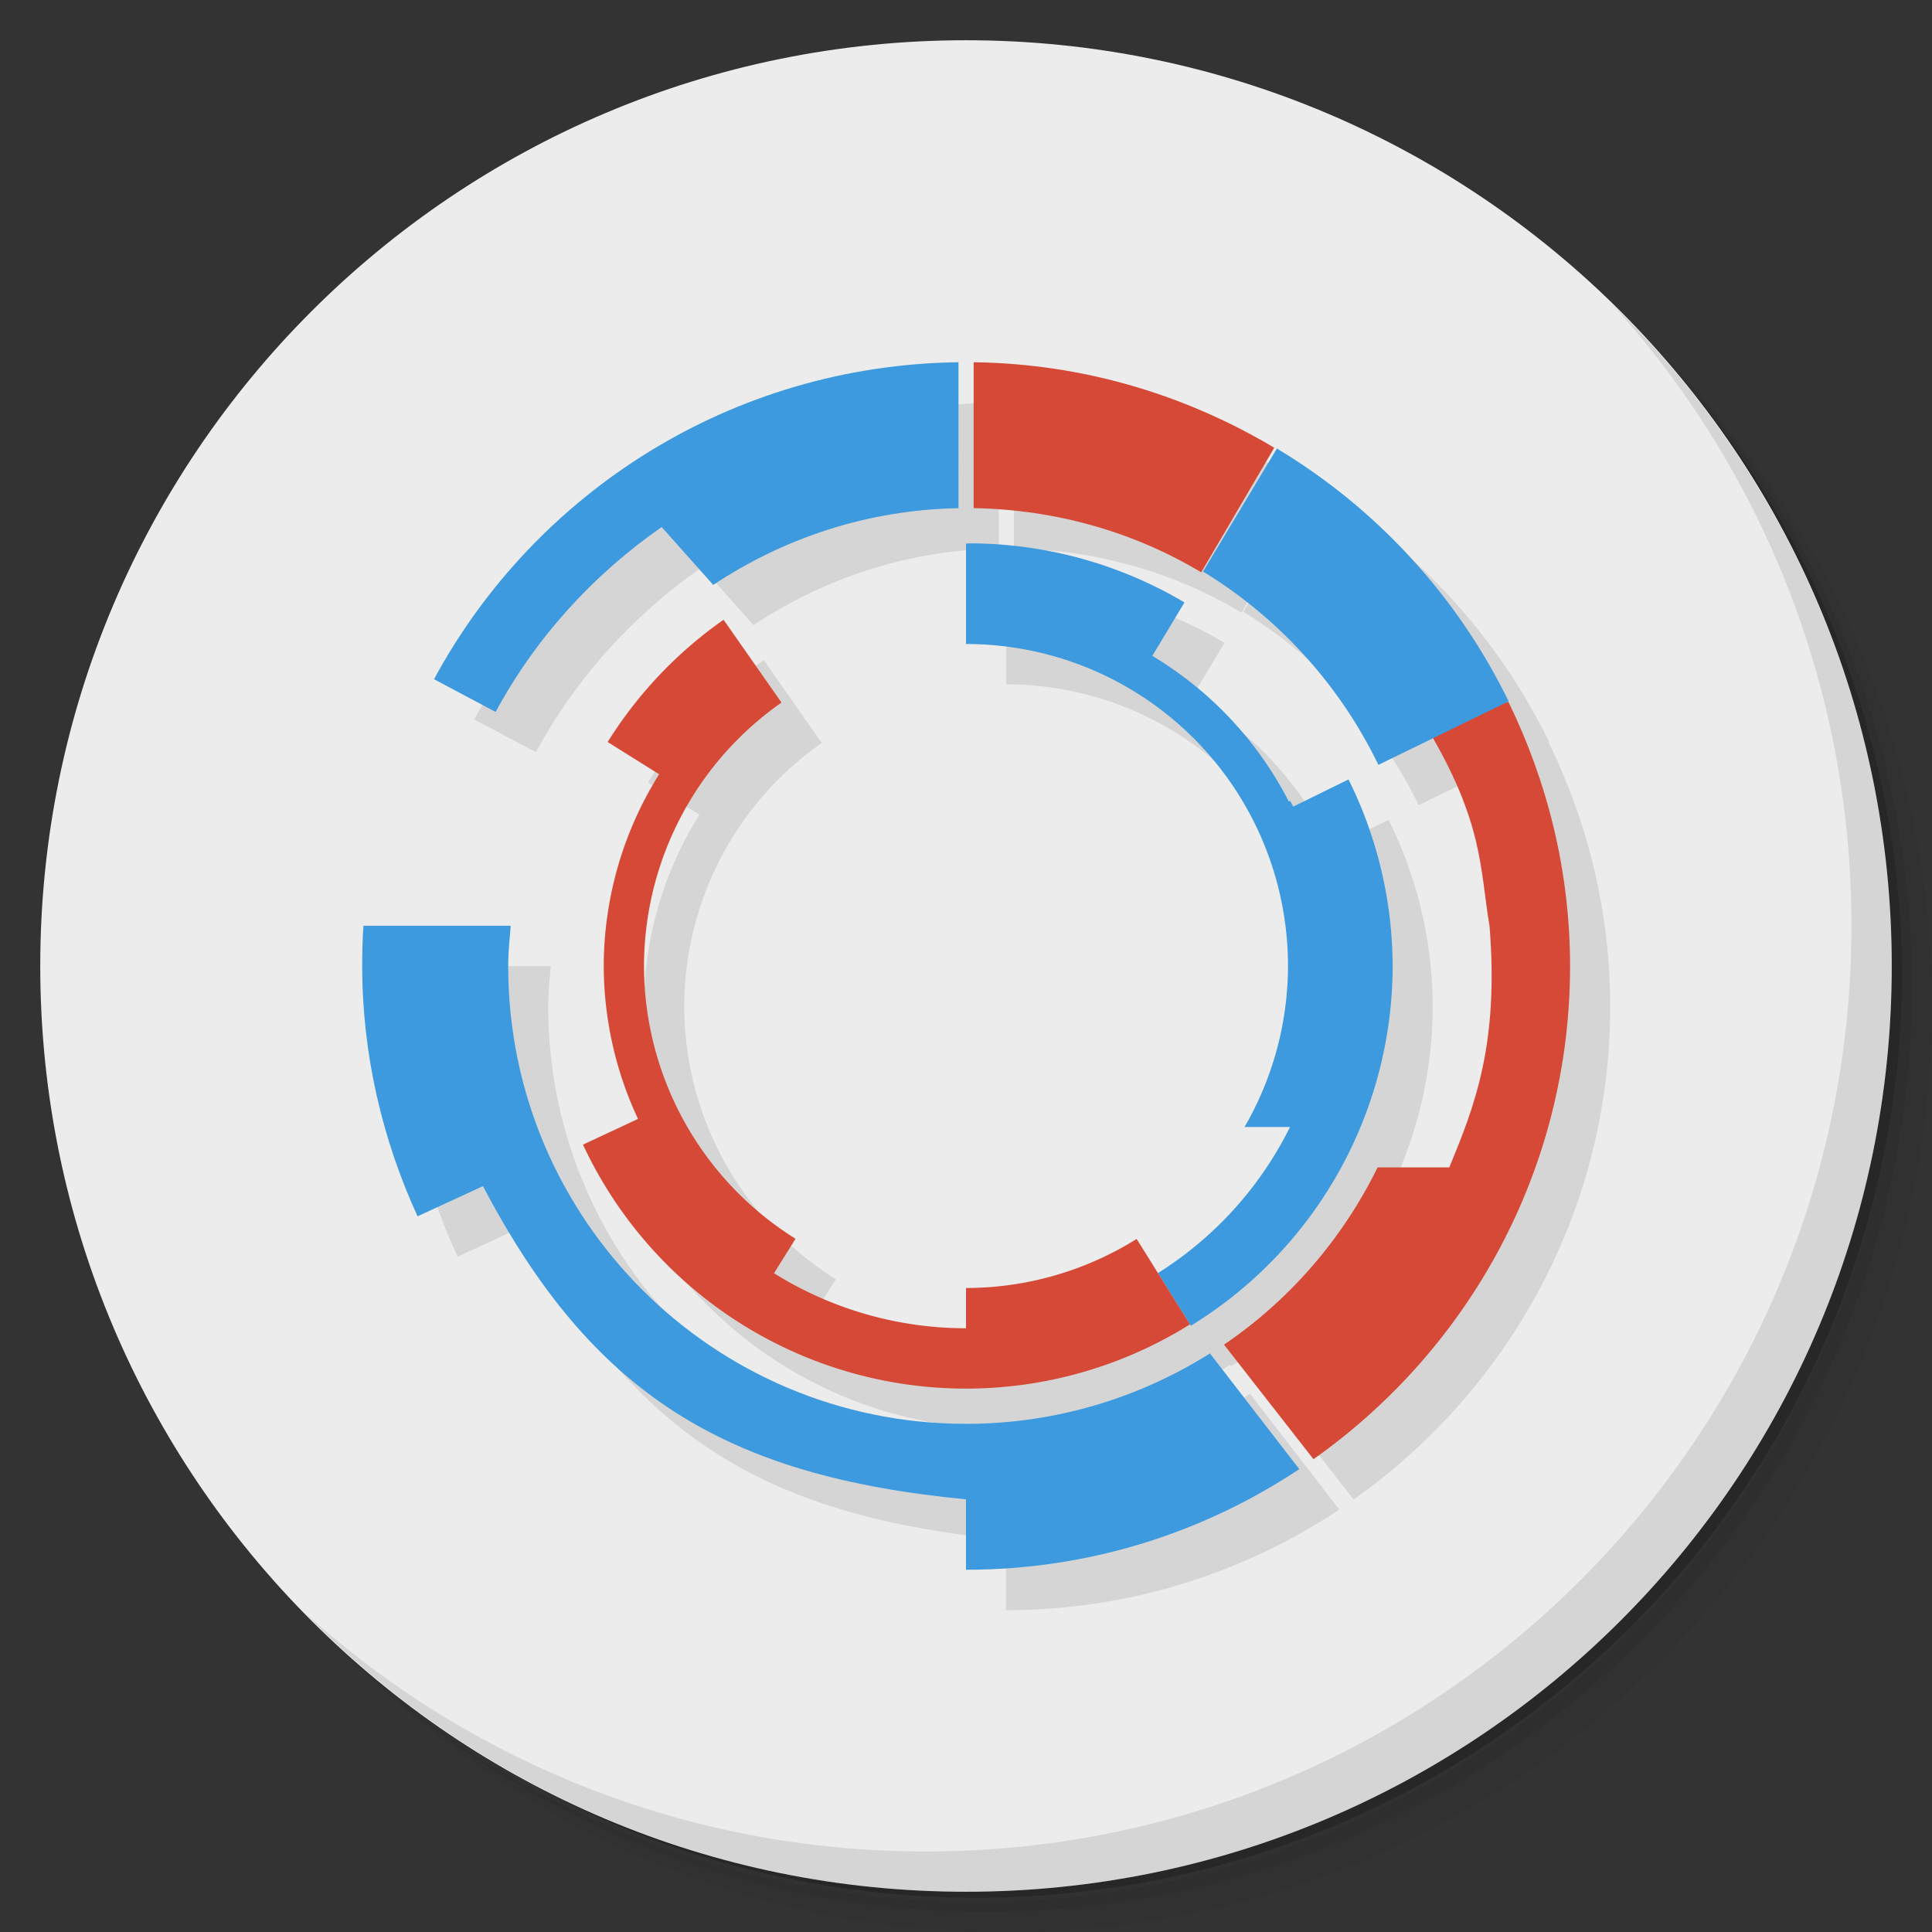 <?xml version="1.0" encoding="UTF-8" standalone="no"?>
<svg
   xmlns:dc="http://purl.org/dc/elements/1.1/"
   xmlns:cc="http://creativecommons.org/ns#"
   xmlns:rdf="http://www.w3.org/1999/02/22-rdf-syntax-ns#"
   xmlns:svg="http://www.w3.org/2000/svg"
   xmlns="http://www.w3.org/2000/svg"
   xmlns:sodipodi="http://sodipodi.sourceforge.net/DTD/sodipodi-0.dtd"
   xmlns:inkscape="http://www.inkscape.org/namespaces/inkscape"
   viewBox="0 0 48 48"
   version="1.1"
   id="svg55"
   sodipodi:docname="steam_icon_60.svg"
   inkscape:version="0.92.1 r">
  <rect x="0" y="0" width="48" height="48" fill="#333333" stroke="none"/>
  <sodipodi:namedview
     pagecolor="#ffffff"
     bordercolor="#666666"
     borderopacity="1"
     objecttolerance="10"
     gridtolerance="10"
     guidetolerance="10"
     inkscape:pageopacity="0"
     inkscape:pageshadow="2"
     inkscape:window-width="819"
     inkscape:window-height="480"
     id="namedview57"
     showgrid="false"
     inkscape:zoom="4.9166667"
     inkscape:cx="24"
     inkscape:cy="24"
     inkscape:window-x="66"
     inkscape:window-y="24"
     inkscape:window-maximized="0"
     inkscape:current-layer="svg55" />
  <defs
     id="defs7">
    <linearGradient
       id="linearGradient3764"
       x1="1"
       x2="47"
       gradientUnits="userSpaceOnUse"
       gradientTransform="matrix(0,-1,1,0,-1.5e-6,48)">
      <stop
         style="stop-color:#404040;stop-opacity:1"
         id="stop2" />
      <stop
         offset="1"
         style="stop-color:#4a4a4a;stop-opacity:1"
         id="stop4" />
    </linearGradient>
  </defs>
  <g
     id="g15">
    <path
       d="m 36.31 5 c 5.859 4.062 9.688 10.831 9.688 18.5 c 0 12.426 -10.07 22.5 -22.5 22.5 c -7.669 0 -14.438 -3.828 -18.5 -9.688 c 1.037 1.822 2.306 3.499 3.781 4.969 c 4.085 3.712 9.514 5.969 15.469 5.969 c 12.703 0 23 -10.298 23 -23 c 0 -5.954 -2.256 -11.384 -5.969 -15.469 c -1.469 -1.475 -3.147 -2.744 -4.969 -3.781 z m 4.969 3.781 c 3.854 4.113 6.219 9.637 6.219 15.719 c 0 12.703 -10.297 23 -23 23 c -6.081 0 -11.606 -2.364 -15.719 -6.219 c 4.16 4.144 9.883 6.719 16.219 6.719 c 12.703 0 23 -10.298 23 -23 c 0 -6.335 -2.575 -12.06 -6.719 -16.219 z"
       style="opacity:0.05"
       id="path9" />
    <path
       d="m 41.28 8.781 c 3.712 4.085 5.969 9.514 5.969 15.469 c 0 12.703 -10.297 23 -23 23 c -5.954 0 -11.384 -2.256 -15.469 -5.969 c 4.113 3.854 9.637 6.219 15.719 6.219 c 12.703 0 23 -10.298 23 -23 c 0 -6.081 -2.364 -11.606 -6.219 -15.719 z"
       style="opacity:0.1"
       id="path11" />
    <path
       d="m 31.25 2.375 c 8.615 3.154 14.75 11.417 14.75 21.13 c 0 12.426 -10.07 22.5 -22.5 22.5 c -9.708 0 -17.971 -6.135 -21.12 -14.75 a 23 23 0 0 0 44.875 -7 a 23 23 0 0 0 -16 -21.875 z"
       style="opacity:0.2"
       id="path13" />
  </g>
  <g
     id="g19"
     style="fill:#ececec">
    <path
       d="m 24 1 c 12.703 0 23 10.297 23 23 c 0 12.703 -10.297 23 -23 23 -12.703 0 -23 -10.297 -23 -23 0 -12.703 10.297 -23 23 -23 z"
       style="fill:#ececec;fill-opacity:1"
       id="path17" />
  </g>
  <g
     id="g27">
    <g
       id="g25">
      <g
         transform="translate(1,1)"
         id="g23">
        <g
           style="opacity:0.1"
           id="g21">
          <!-- color: #4a4a4a -->
        </g>
      </g>
    </g>
  </g>
  <g
     id="g31">
    <path
       d="m 40.03 7.531 c 3.712 4.084 5.969 9.514 5.969 15.469 0 12.703 -10.297 23 -23 23 c -5.954 0 -11.384 -2.256 -15.469 -5.969 4.178 4.291 10.01 6.969 16.469 6.969 c 12.703 0 23 -10.298 23 -23 0 -6.462 -2.677 -12.291 -6.969 -16.469 z"
       style="opacity:0.1"
       id="path29" />
  </g>
  <g
     id="g53">
    <g
       id="g45">
      <g
         id="g43">
        <!-- color: #4a4a4a -->
        <g
           id="g41">
          <path
             d="m 24.814 10 c -5.629 0.07 -10.522 3.23 -13.03 7.875 l 1.531 0.813 c 0.992 -1.84 2.418 -3.406 4.125 -4.594 l 1.281 1.438 c 1.754 -1.164 3.836 -1.865 6.094 -1.904 l -0.002 -3.627 m 0.377 0 0 3.625 c 2.062 0.035 3.999 0.602 5.654 1.594 l 1.813 -3.094 0 -0.002 c -2.194 -1.308 -4.737 -2.088 -7.467 -2.123 m 7.535 2.143 -1.836 3.057 a 11.5 11.5 0 0 1 4.357 4.803 l 1.35 -0.658 c 1.248 2.188 1.175 3.3 1.408 4.658 0.238 2.953 -0.375 4.488 -1 6 l -1.781 0 c -0.871 1.777 -2.188 3.299 -3.816 4.404 l 2.223 2.846 c 3.844 -2.715 6.375 -7.184 6.375 -12.25 0 -2.355 -0.563 -4.579 -1.531 -6.564 l -0.002 0 -0.002 0 -0.016 0.004 -0.018 0.006 0.047 -0.023 a 15 15 0 0 0 -5.758 -6.281 m -7.625 2.357 a 10.5 10.5 0 0 0 -0.1 0.006 l 0 2.494 a 8 8 0 0 1 8 8 8 8 0 0 1 -1.08 4 l 1.131 0 a 9 9 0 0 1 -3.283 3.629 l -0.529 -0.848 a 8 8 0 0 1 -4.238 1.219 l 0 1 a 9 9 0 0 1 -4.77 -1.367 l 0.535 -0.855 a 8 8 0 0 1 -3.766 -6.777 8 8 0 0 1 3.416 -6.545 l -1.439 -2.057 a 10.5 10.5 0 0 0 -2.879 3.037 l 1.279 0.801 a 9 9 0 0 0 -1.377 4.764 9 9 0 0 0 0.852 3.799 l -1.367 0.639 a 10.5 10.5 0 0 0 0.76 1.357 10.5 10.5 0 0 0 14.32 3.109 l 0.021 0.033 a 10.5 10.5 0 0 0 5.01 -8.937 10.5 10.5 0 0 0 -1.096 -4.635 l -1.377 0.672 a 8.5 9 0 0 0 -0.074 -0.141 l -0.033 0.018 a 9 9 0 0 0 -3.391 -3.619 l 0.068 -0.113 0.73 -1.215 a 10.5 10.5 0 0 0 -5.328 -1.467 m -15.07 9.5 c -0.023 0.332 -0.031 0.66 -0.031 1 c 0 2.219 0.508 4.324 1.375 6.219 l 1.625 -0.75 c 2.707 5.16 6 7.207 12 7.781 l 0 1.75 c 3.066 0 5.906 -0.922 8.281 -2.5 l -2.219 -2.875 c -1.754 1.105 -3.835 1.75 -6.06 1.75 -6.285 0 -11.375 -5.09 -11.375 -11.375 0 -0.34 0.034 -0.668 0.063 -1 l -3.66 0 z"
             style="fill:#000;opacity:0.1;fill-opacity:1;stroke:none;fill-rule:nonzero"
             id="path33" />
          <path
             d="m 24.19 9 l 0 3.625 c 2.062 0.035 3.999 0.602 5.654 1.594 l 1.813 -3.094 l 0 -0.002 c -2.194 -1.308 -4.737 -2.088 -7.467 -2.123 z m 13.279 8.438 l -0.016 0.004 l -2.01 0.623 c 1.427 2.384 1.321 3.521 1.564 4.938 c 0.238 2.953 -0.375 4.488 -1 6 l -1.781 0 c -0.871 1.777 -2.188 3.299 -3.816 4.404 l 2.223 2.846 c 3.844 -2.715 6.375 -7.184 6.375 -12.25 c 0 -2.355 -0.563 -4.579 -1.531 -6.564 l -0.002 0 l -0.002 0 z"
             style="fill:#d64936;fill-opacity:1;stroke:none;fill-rule:nonzero"
             id="path35" />
          <path
             d="m 23.813 9 c -5.629 0.07 -10.523 3.23 -13.03 7.875 l 1.531 0.813 c 0.992 -1.84 2.418 -3.406 4.125 -4.594 l 1.281 1.438 c 1.754 -1.164 3.836 -1.867 6.094 -1.906 m 0 -3.625"
             style="fill:#3d9ade;fill-opacity:1;stroke:none;fill-rule:nonzero"
             id="path37" />
          <path
             d="m 9.03 23 c -0.023 0.332 -0.031 0.66 -0.031 1 c 0 2.219 0.508 4.324 1.375 6.219 l 1.625 -0.75 c 2.707 5.16 6 7.207 12 7.781 l 0 1.75 c 3.066 0 5.906 -0.922 8.281 -2.5 l -2.219 -2.875 c -1.754 1.105 -3.836 1.75 -6.06 1.75 c -6.285 0 -11.375 -5.09 -11.375 -11.375 c 0 -0.34 0.035 -0.668 0.063 -1 m -3.656 0"
             style="fill:#3d9ade;fill-opacity:1;stroke:none;fill-rule:nonzero"
             id="path39" />
        </g>
      </g>
    </g>
    <path
       d="M 24.1 13.5 A 10.5 10.5 0 0 0 24 13.506 L 24 16 A 8 8 0 0 1 32 24 A 8 8 0 0 1 30.92 28 L 32.05 28 A 9 9 0 0 1 28.768 31.629 L 29.586 32.938 A 10.5 10.5 0 0 0 34.6 24 A 10.5 10.5 0 0 0 33.504 19.365 L 32.13 20.04 A 8.5 9 0 0 0 32.05 19.896 L 32.02 19.914 A 9 9 0 0 0 28.629 16.295 L 28.697 16.182 L 29.428 14.967 A 10.5 10.5 0 0 0 24.1 13.5 z"
       style="fill:#3d9ade;opacity:1;fill-opacity:1;stroke:none"
       id="path47" />
    <path
       d="m 31.725 11.143 -1.836 3.057 a 11.5 11.5 0 0 1 4.357 4.803 l 3.236 -1.578 a 15 15 0 0 0 -5.758 -6.281 z"
       style="fill:#3d9ade;opacity:1;fill-opacity:1;stroke:none"
       id="path49" />
    <path
       d="m 17.976 15.398 a 10.5 10.5 0 0 0 -2.879 3.037 l 1.279 0.801 A 9 9 0 0 0 15 24 9 9 0 0 0 15.851 27.799 L 14.484 28.438 a 10.5 10.5 0 0 0 0.76 1.357 10.5 10.5 0 0 0 14.32 3.109 L 28.24 30.781 A 8 8 0 0 1 24 32 l 0 1 A 9 9 0 0 1 19.23 31.633 L 19.765 30.777 A 8 8 0 0 1 16 24 8 8 0 0 1 19.416 17.455 l -1.439 -2.057 z"
       style="fill:#d64936;opacity:1;fill-opacity:1;stroke:none"
       id="path51" />
  </g>
</svg>
